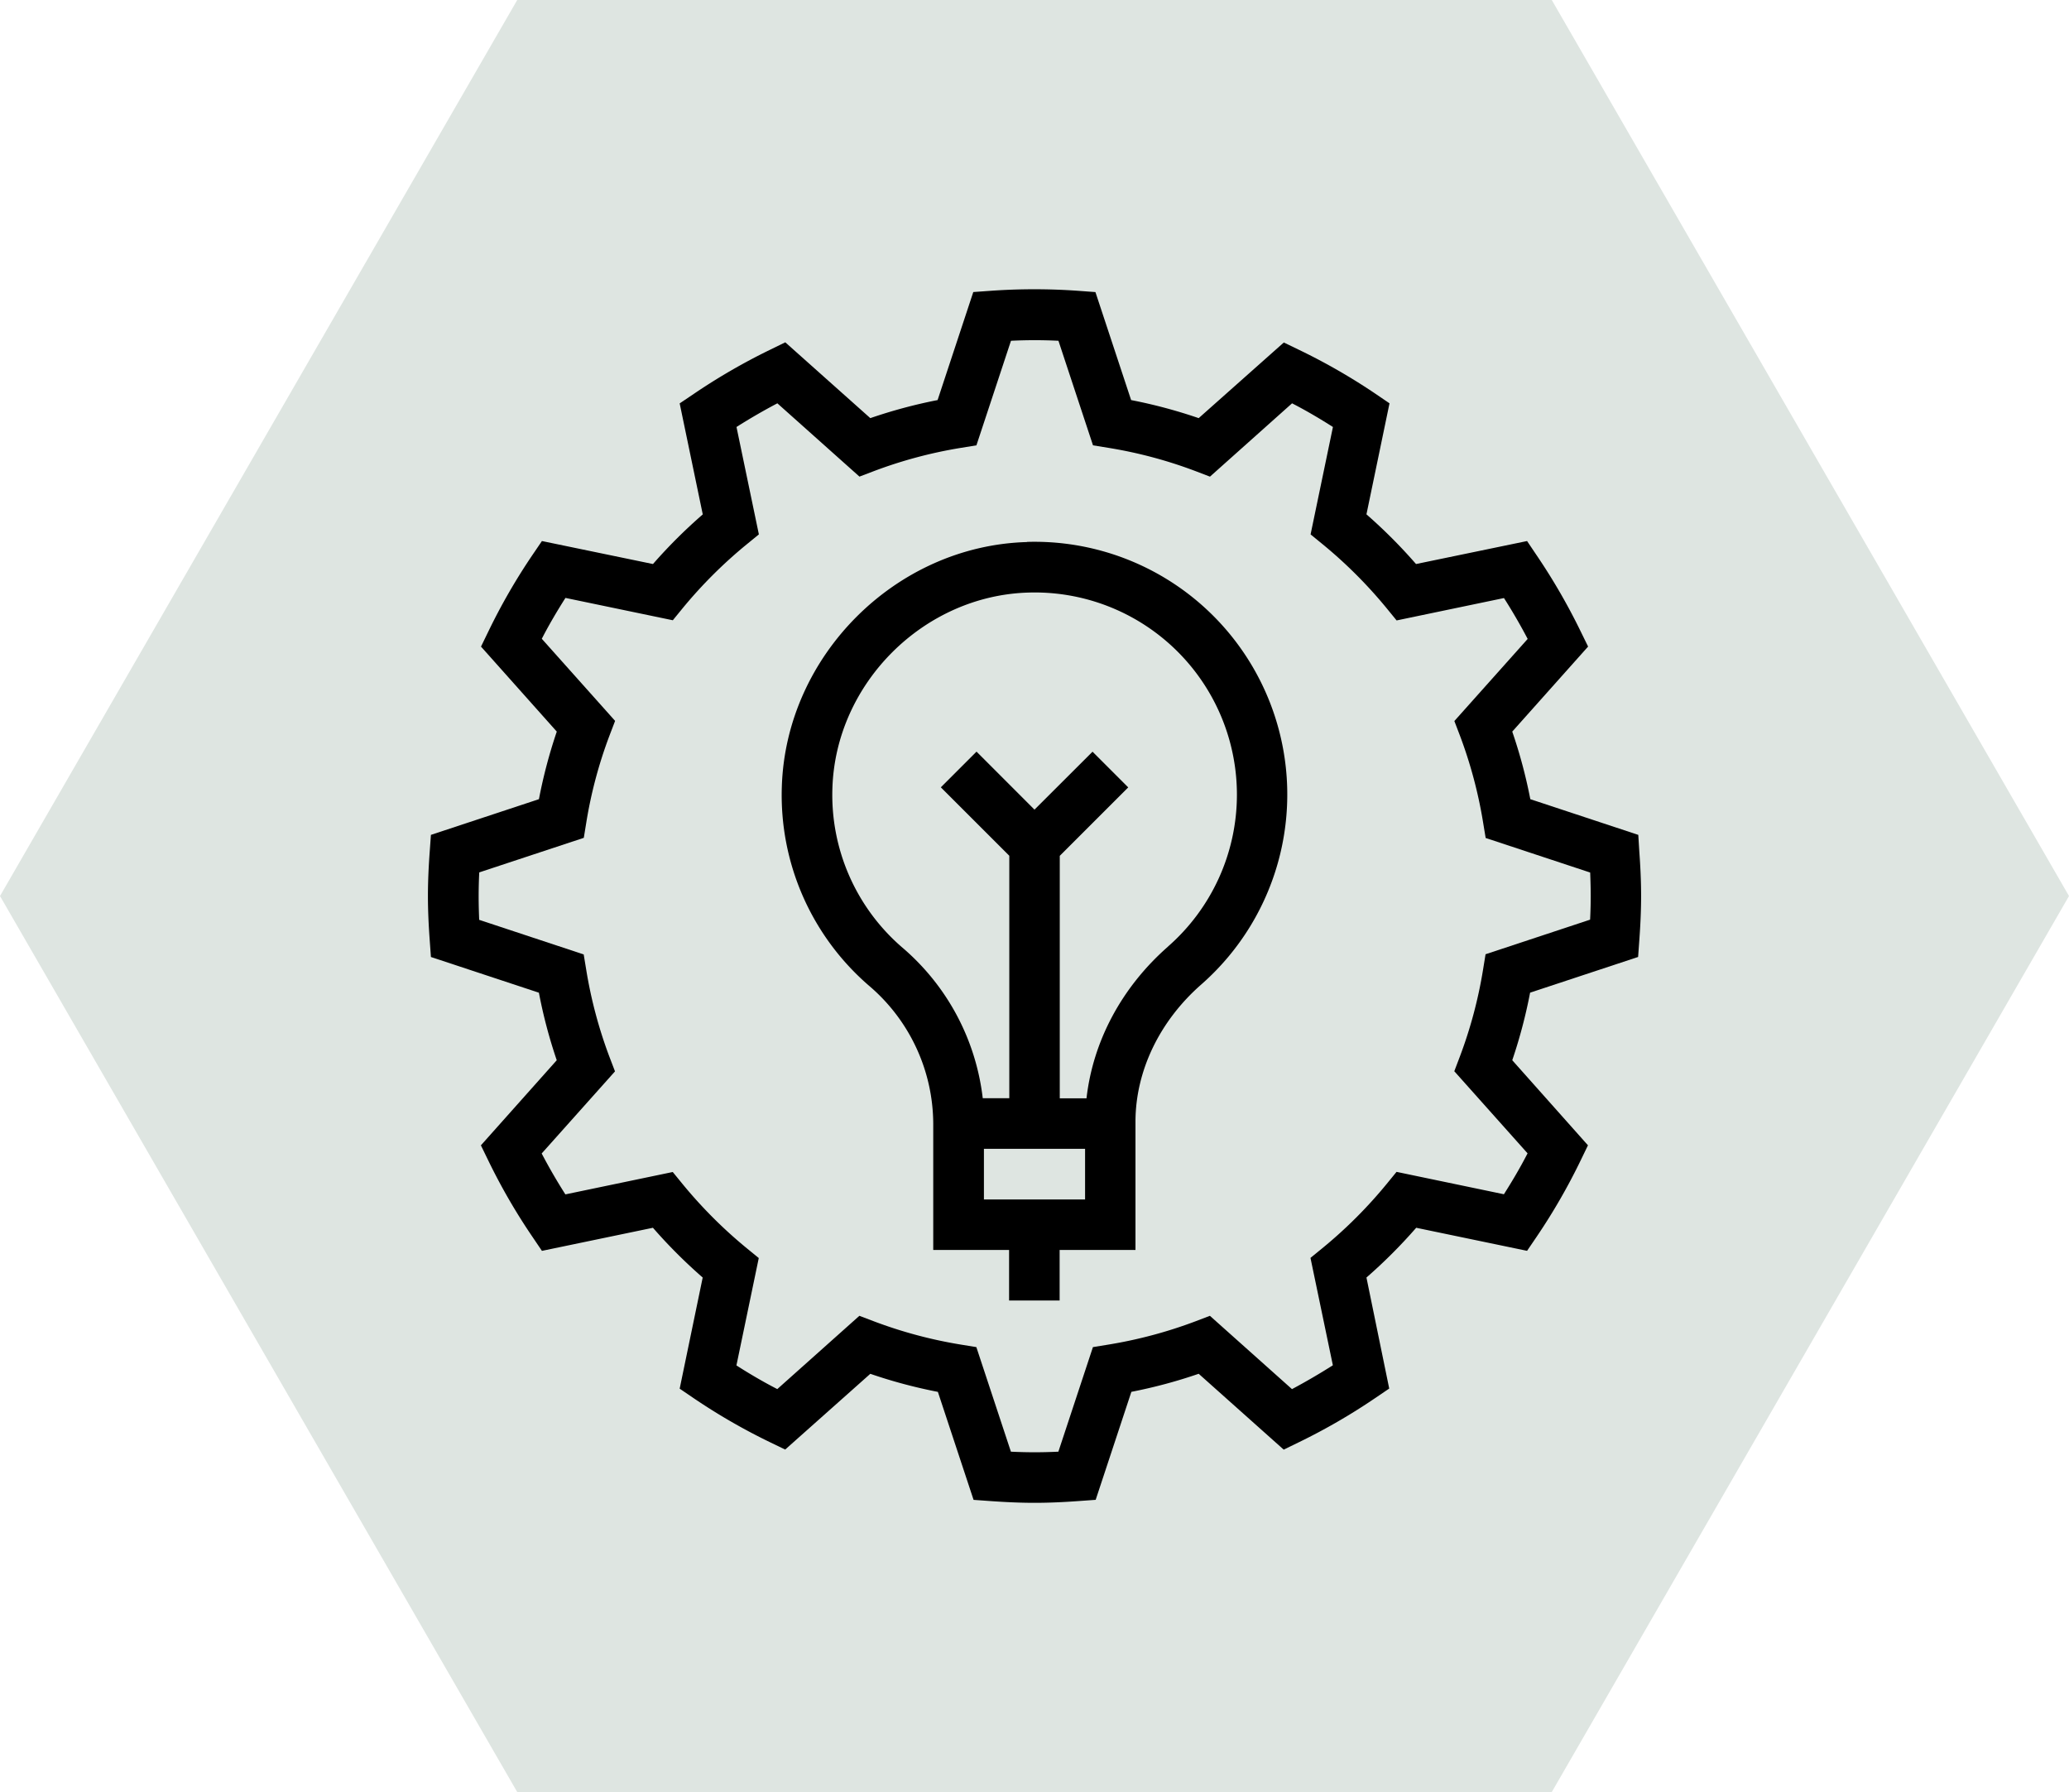 <svg id="레이어_1" data-name="레이어 1" xmlns="http://www.w3.org/2000/svg" viewBox="0 0 579.66 502"><defs><style>.cls-1{fill:#dee5e1;}</style></defs><title>creative</title><polygon class="cls-1" points="434.75 0 144.91 0 0 251 144.91 502 434.75 502 579.66 251 434.75 0"/><g id="Layer_1" data-name="Layer 1"><path d="M620.16,432.87l-30.25-10a140,140,0,0,0-5.06-18.93l21.25-23.82L604,375.84a172,172,0,0,0-12.37-21.37L589,350.56,557.89,357A144.53,144.53,0,0,0,544,343.08l6.46-31.1-3.91-2.66A170.3,170.3,0,0,0,525.11,297l-4.26-2.06L497,316.13a141.58,141.58,0,0,0-18.93-5.06l-10-30.25-4.73-.35a173.4,173.4,0,0,0-24.76,0l-4.73.34-10,30.26A141.58,141.58,0,0,0,405,316.13l-23.82-21.24L376.87,297a171.77,171.77,0,0,0-21.37,12.37L351.59,312l6.47,31.1A143.41,143.41,0,0,0,344.11,357L313,350.56l-2.67,3.92A170.23,170.23,0,0,0,298,375.87l-2.07,4.26,21.23,23.81a141.54,141.54,0,0,0-5,18.93l-30.26,10-.34,4.73c-.3,4.1-.5,8.21-.5,12.38s.2,8.28.5,12.38l.34,4.72,30.25,10A140.38,140.38,0,0,0,317.15,496L295.9,519.84l2.08,4.27a169.3,169.3,0,0,0,12.37,21.37L313,549.4l31.1-6.47a144.43,144.43,0,0,0,13.94,13.94L351.59,588l3.91,2.66A170.3,170.3,0,0,0,376.89,603l4.26,2.06L405,583.84a140.78,140.78,0,0,0,18.93,5.06l10,30.25,4.73.34c4.09.29,8.2.49,12.37.49s8.28-.2,12.38-.5l4.73-.34,10-30.25A140,140,0,0,0,497,583.83l23.82,21.25,4.27-2.08a170.52,170.52,0,0,0,21.37-12.37l3.92-2.66L544,556.87a144.43,144.43,0,0,0,13.94-13.94L589,549.39l2.66-3.91A170.3,170.3,0,0,0,604,524.09l2.06-4.26L584.85,496a142,142,0,0,0,5-18.93l30.26-10,.34-4.72c.3-4.1.5-8.21.5-12.38s-.2-8.28-.5-12.38Zm-13.5,23.75-29.29,9.69-.69,4.24a126.1,126.1,0,0,1-6.55,24.53l-1.52,4,20.53,23c-2,3.9-4.26,7.73-6.63,11.46l-30.08-6.27-2.72,3.33a128.91,128.91,0,0,1-18.06,18.05l-3.33,2.72,6.27,30.08Q529,585,523.14,588.13l-23-20.54-4,1.53a127.1,127.1,0,0,1-24.53,6.55l-4.24.69-9.68,29.29c-4.4.22-8.9.22-13.3,0l-9.68-29.29-4.24-.69a126.46,126.46,0,0,1-24.53-6.56l-4-1.52-23,20.53c-3.89-2-7.73-4.25-11.45-6.63l6.26-30.08-3.33-2.72a129.38,129.38,0,0,1-18.05-18.05l-2.72-3.33-30.08,6.27q-3.56-5.58-6.64-11.46l20.54-23-1.53-4a126.79,126.79,0,0,1-6.54-24.52l-.7-4.24-29.28-9.69c-.09-2.19-.15-4.41-.15-6.64s.06-4.45.17-6.65l29.29-9.68.69-4.24a125.44,125.44,0,0,1,6.55-24.52l1.53-4-20.54-23c2-3.89,4.26-7.72,6.63-11.45l30.08,6.26,2.72-3.33a129.38,129.38,0,0,1,18.06-18l3.33-2.72-6.27-30.09q5.58-3.54,11.45-6.63l23,20.53,4-1.52a126.82,126.82,0,0,1,24.53-6.55l4.24-.69,9.68-29.29c4.4-.22,8.9-.22,13.3,0l9.68,29.29,4.24.69a125.72,125.72,0,0,1,24.53,6.55l4,1.53,23-20.54c3.89,2,7.73,4.26,11.45,6.63l-6.26,30.09,3.33,2.72a129.38,129.38,0,0,1,18.05,18.05l2.72,3.33,30.08-6.27q3.56,5.58,6.64,11.45l-20.54,23,1.53,4a126.79,126.79,0,0,1,6.54,24.52l.7,4.24,29.28,9.68c.09,2.2.15,4.42.15,6.65S606.77,454.43,606.66,456.62Z" transform="translate(-161.17 -199)"/><path d="M448.94,350.84c-36.76,1-67.59,31.79-68.73,68.55a70.47,70.47,0,0,0,24.42,55.73,51,51,0,0,1,18,38.61v35.42h21.25v14.16h14.16V549.15h21.25v-35.9c0-14.17,6.71-28.19,18.41-38.45a70.8,70.8,0,0,0-48.8-124ZM465.17,535H436.83V520.81h28.34Zm23.23-70.83c-12.89,11.31-21,26.39-22.83,42.5h-7.49V438.74l19.18-19.17-10-10L451,425.8l-16.24-16.25-10,10,19.18,19.17v67.91h-7.44a65.46,65.46,0,0,0-22.58-42.24,56.37,56.37,0,0,1-19.54-44.59c.92-29.39,25.57-54,55-54.81a56.65,56.65,0,0,1,58.33,56.64A56.56,56.56,0,0,1,488.4,464.15Z" transform="translate(-161.17 -199)"/></g></svg>